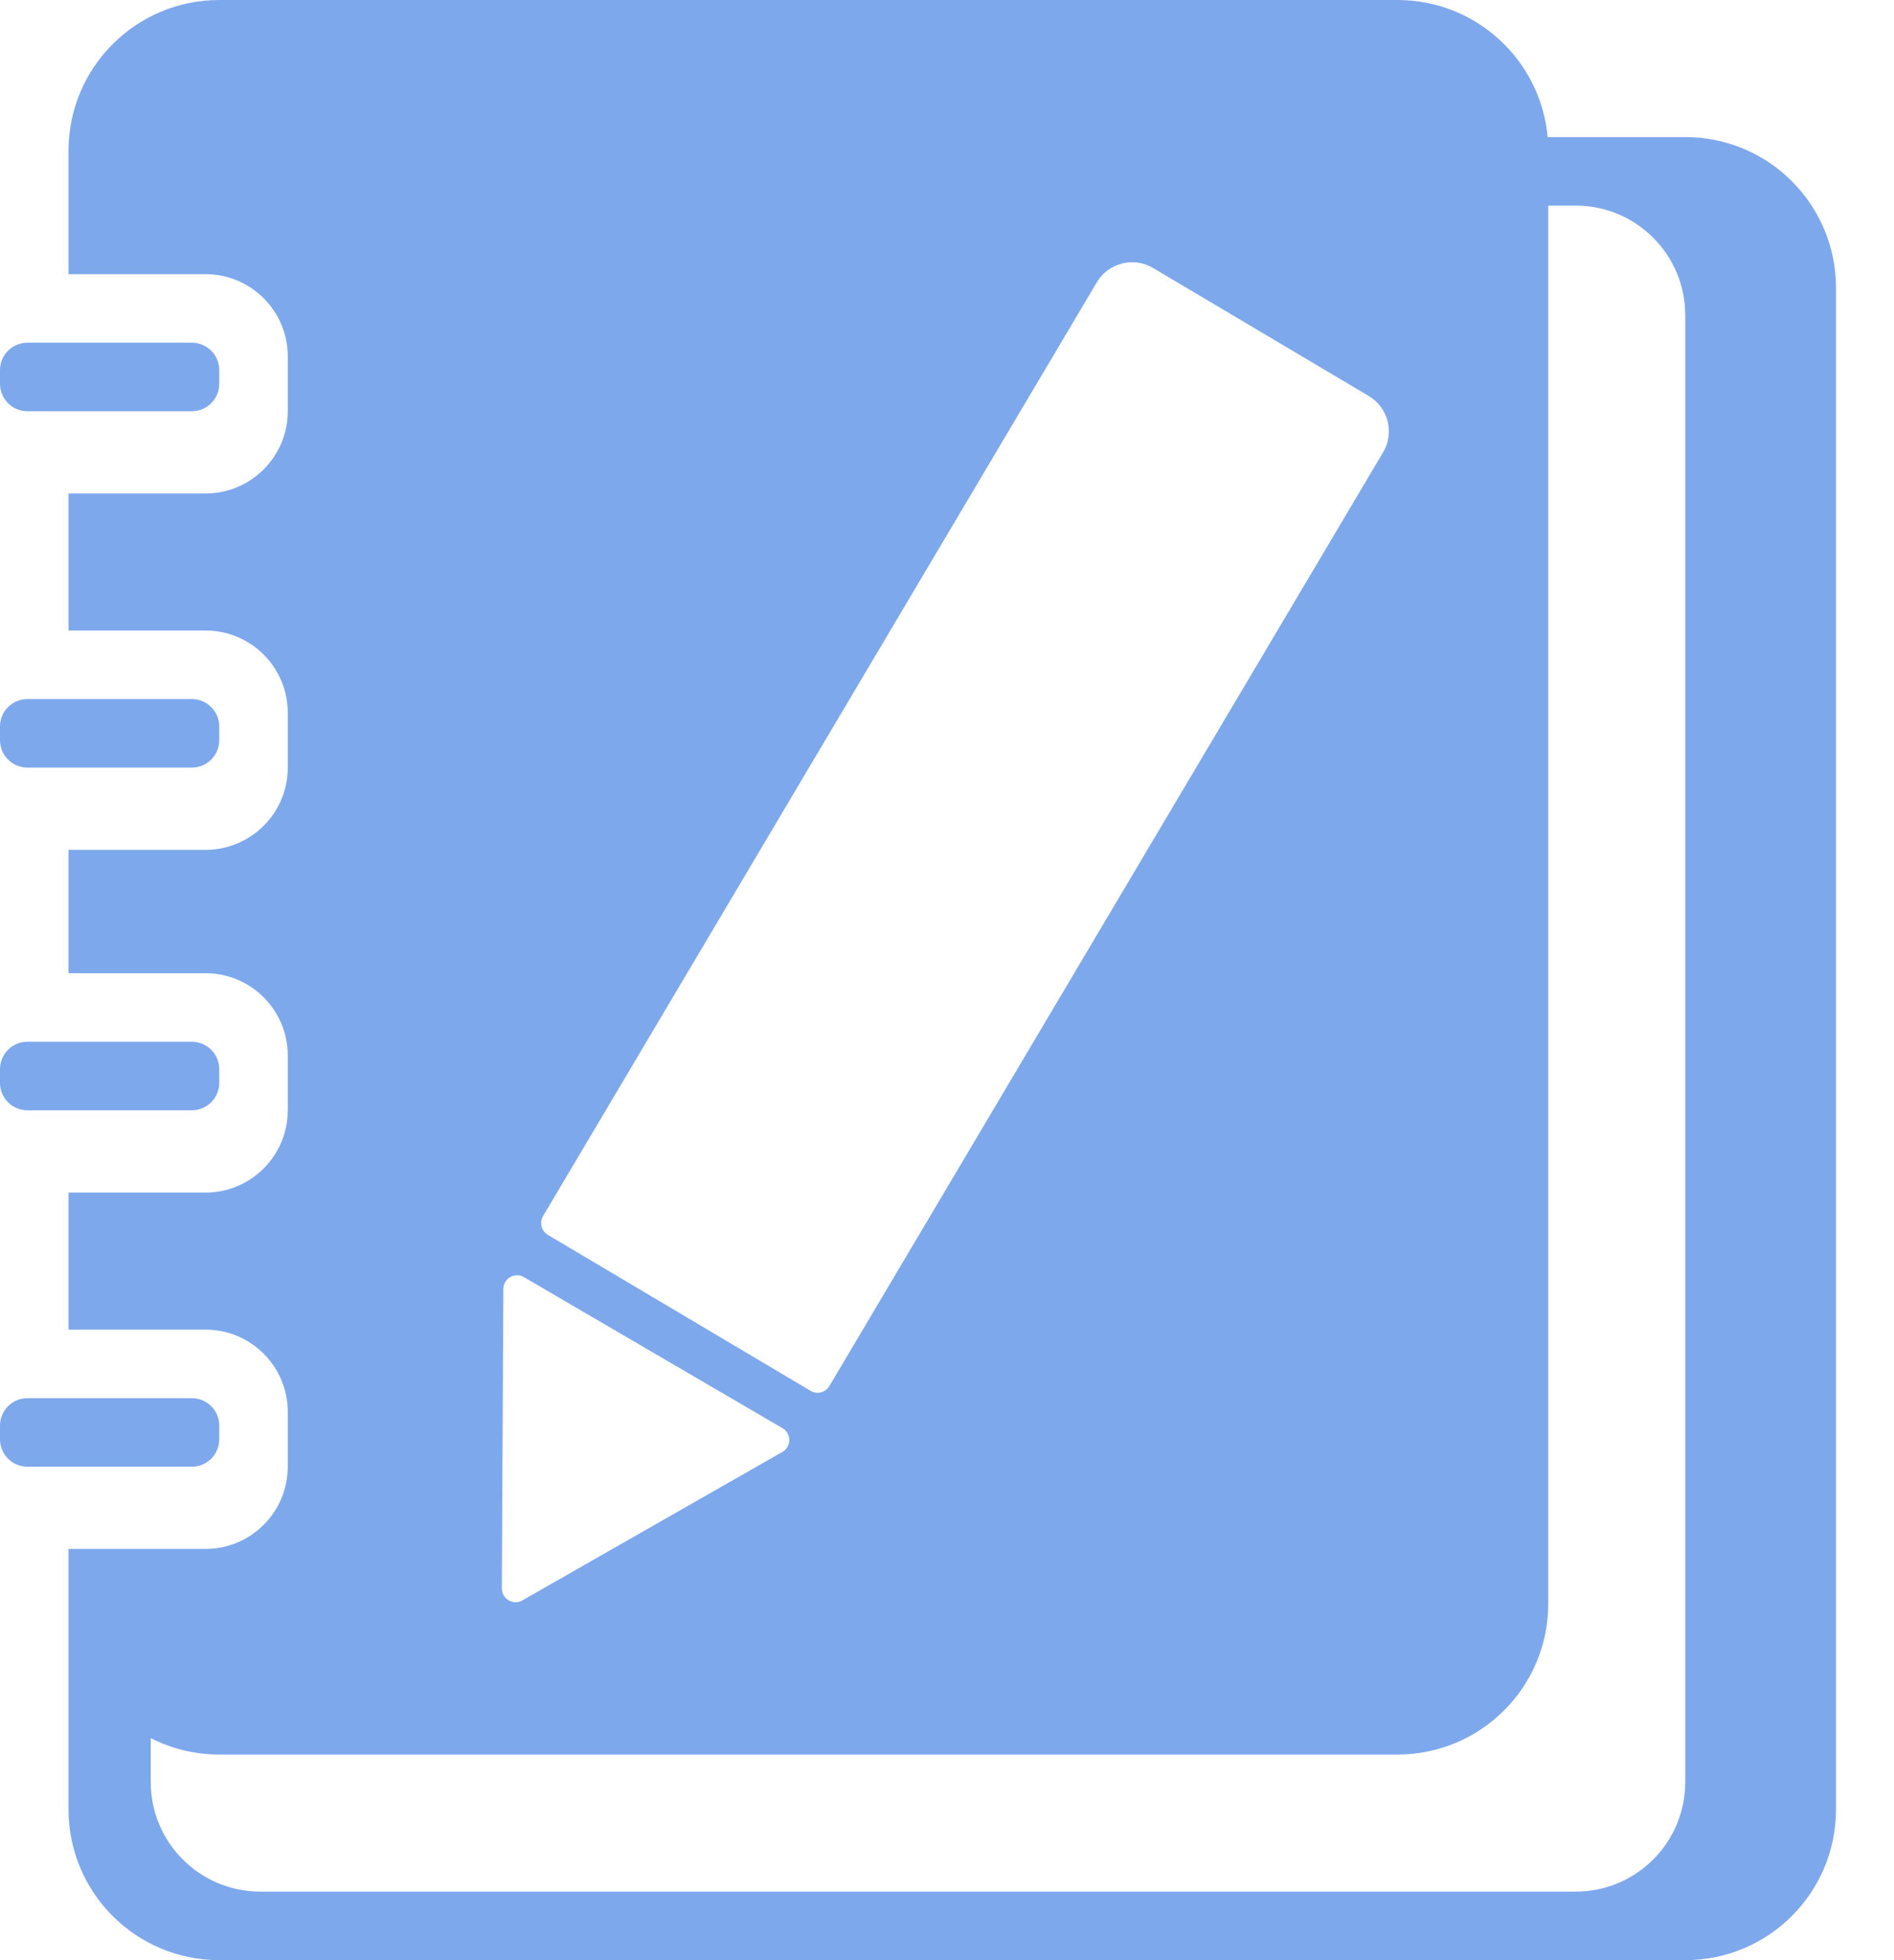 <svg width="29" height="30" viewBox="0 0 29 30" fill="none" xmlns="http://www.w3.org/2000/svg">
<path fill-rule="evenodd" clip-rule="evenodd" d="M1.049 2.308C1.049 1.033 2.082 0 3.357 0H21.399C22.602 0 23.591 0.922 23.697 2.098H25.804C27.079 2.098 28.112 3.131 28.112 4.406V27.692C28.112 28.967 27.079 30 25.804 30H3.357C2.082 30 1.049 28.967 1.049 27.692V24.55L1.049 24.546V23.706H3.147C3.842 23.706 4.406 23.143 4.406 22.448V21.608C4.406 20.913 3.842 20.35 3.147 20.35H1.049V18.252H3.147C3.842 18.252 4.406 17.688 4.406 16.993V16.154C4.406 15.459 3.842 14.895 3.147 14.895H1.049V13.007H3.147C3.842 13.007 4.406 12.444 4.406 11.748V10.909C4.406 10.214 3.842 9.65 3.147 9.65H1.049V7.553H3.147C3.842 7.553 4.406 6.989 4.406 6.294V5.455C4.406 4.76 3.842 4.196 3.147 4.196H1.049V2.308ZM3.357 26.853C2.979 26.853 2.622 26.762 2.308 26.602V27.273C2.308 28.2 3.059 28.951 3.986 28.951H24.126C25.053 28.951 25.804 28.2 25.804 27.273V4.825C25.804 3.898 25.053 3.147 24.126 3.147H23.706V24.546C23.706 25.82 22.673 26.853 21.399 26.853H3.357ZM17.656 4.102C17.357 3.924 16.971 4.023 16.793 4.322L8.315 18.612C8.256 18.712 8.289 18.841 8.389 18.9L12.412 21.287C12.511 21.346 12.64 21.313 12.699 21.213L21.177 6.923C21.355 6.624 21.256 6.238 20.957 6.06L17.656 4.102ZM7.998 24.494C7.858 24.574 7.684 24.472 7.684 24.311L7.707 19.727C7.708 19.565 7.884 19.465 8.023 19.547L11.981 21.858C12.121 21.94 12.12 22.142 11.979 22.222L7.998 24.494ZM0 5.664C0 5.433 0.188 5.245 0.42 5.245H2.937C3.169 5.245 3.357 5.433 3.357 5.664V5.874C3.357 6.106 3.169 6.294 2.937 6.294H0.42C0.188 6.294 0 6.106 0 5.874V5.664ZM0.42 10.699C0.188 10.699 0 10.887 0 11.119V11.329C0 11.56 0.188 11.748 0.42 11.748H2.937C3.169 11.748 3.357 11.56 3.357 11.329V11.119C3.357 10.887 3.169 10.699 2.937 10.699H0.42ZM0 16.364C0 16.132 0.188 15.944 0.42 15.944H2.937C3.169 15.944 3.357 16.132 3.357 16.364V16.573C3.357 16.805 3.169 16.993 2.937 16.993H0.42C0.188 16.993 0 16.805 0 16.573V16.364ZM0.42 21.399C0.188 21.399 0 21.587 0 21.818V22.028C0 22.26 0.188 22.448 0.42 22.448H2.937C3.169 22.448 3.357 22.26 3.357 22.028V21.818C3.357 21.587 3.169 21.399 2.937 21.399H0.42Z" fill="#7EA8EC"/>
</svg>
